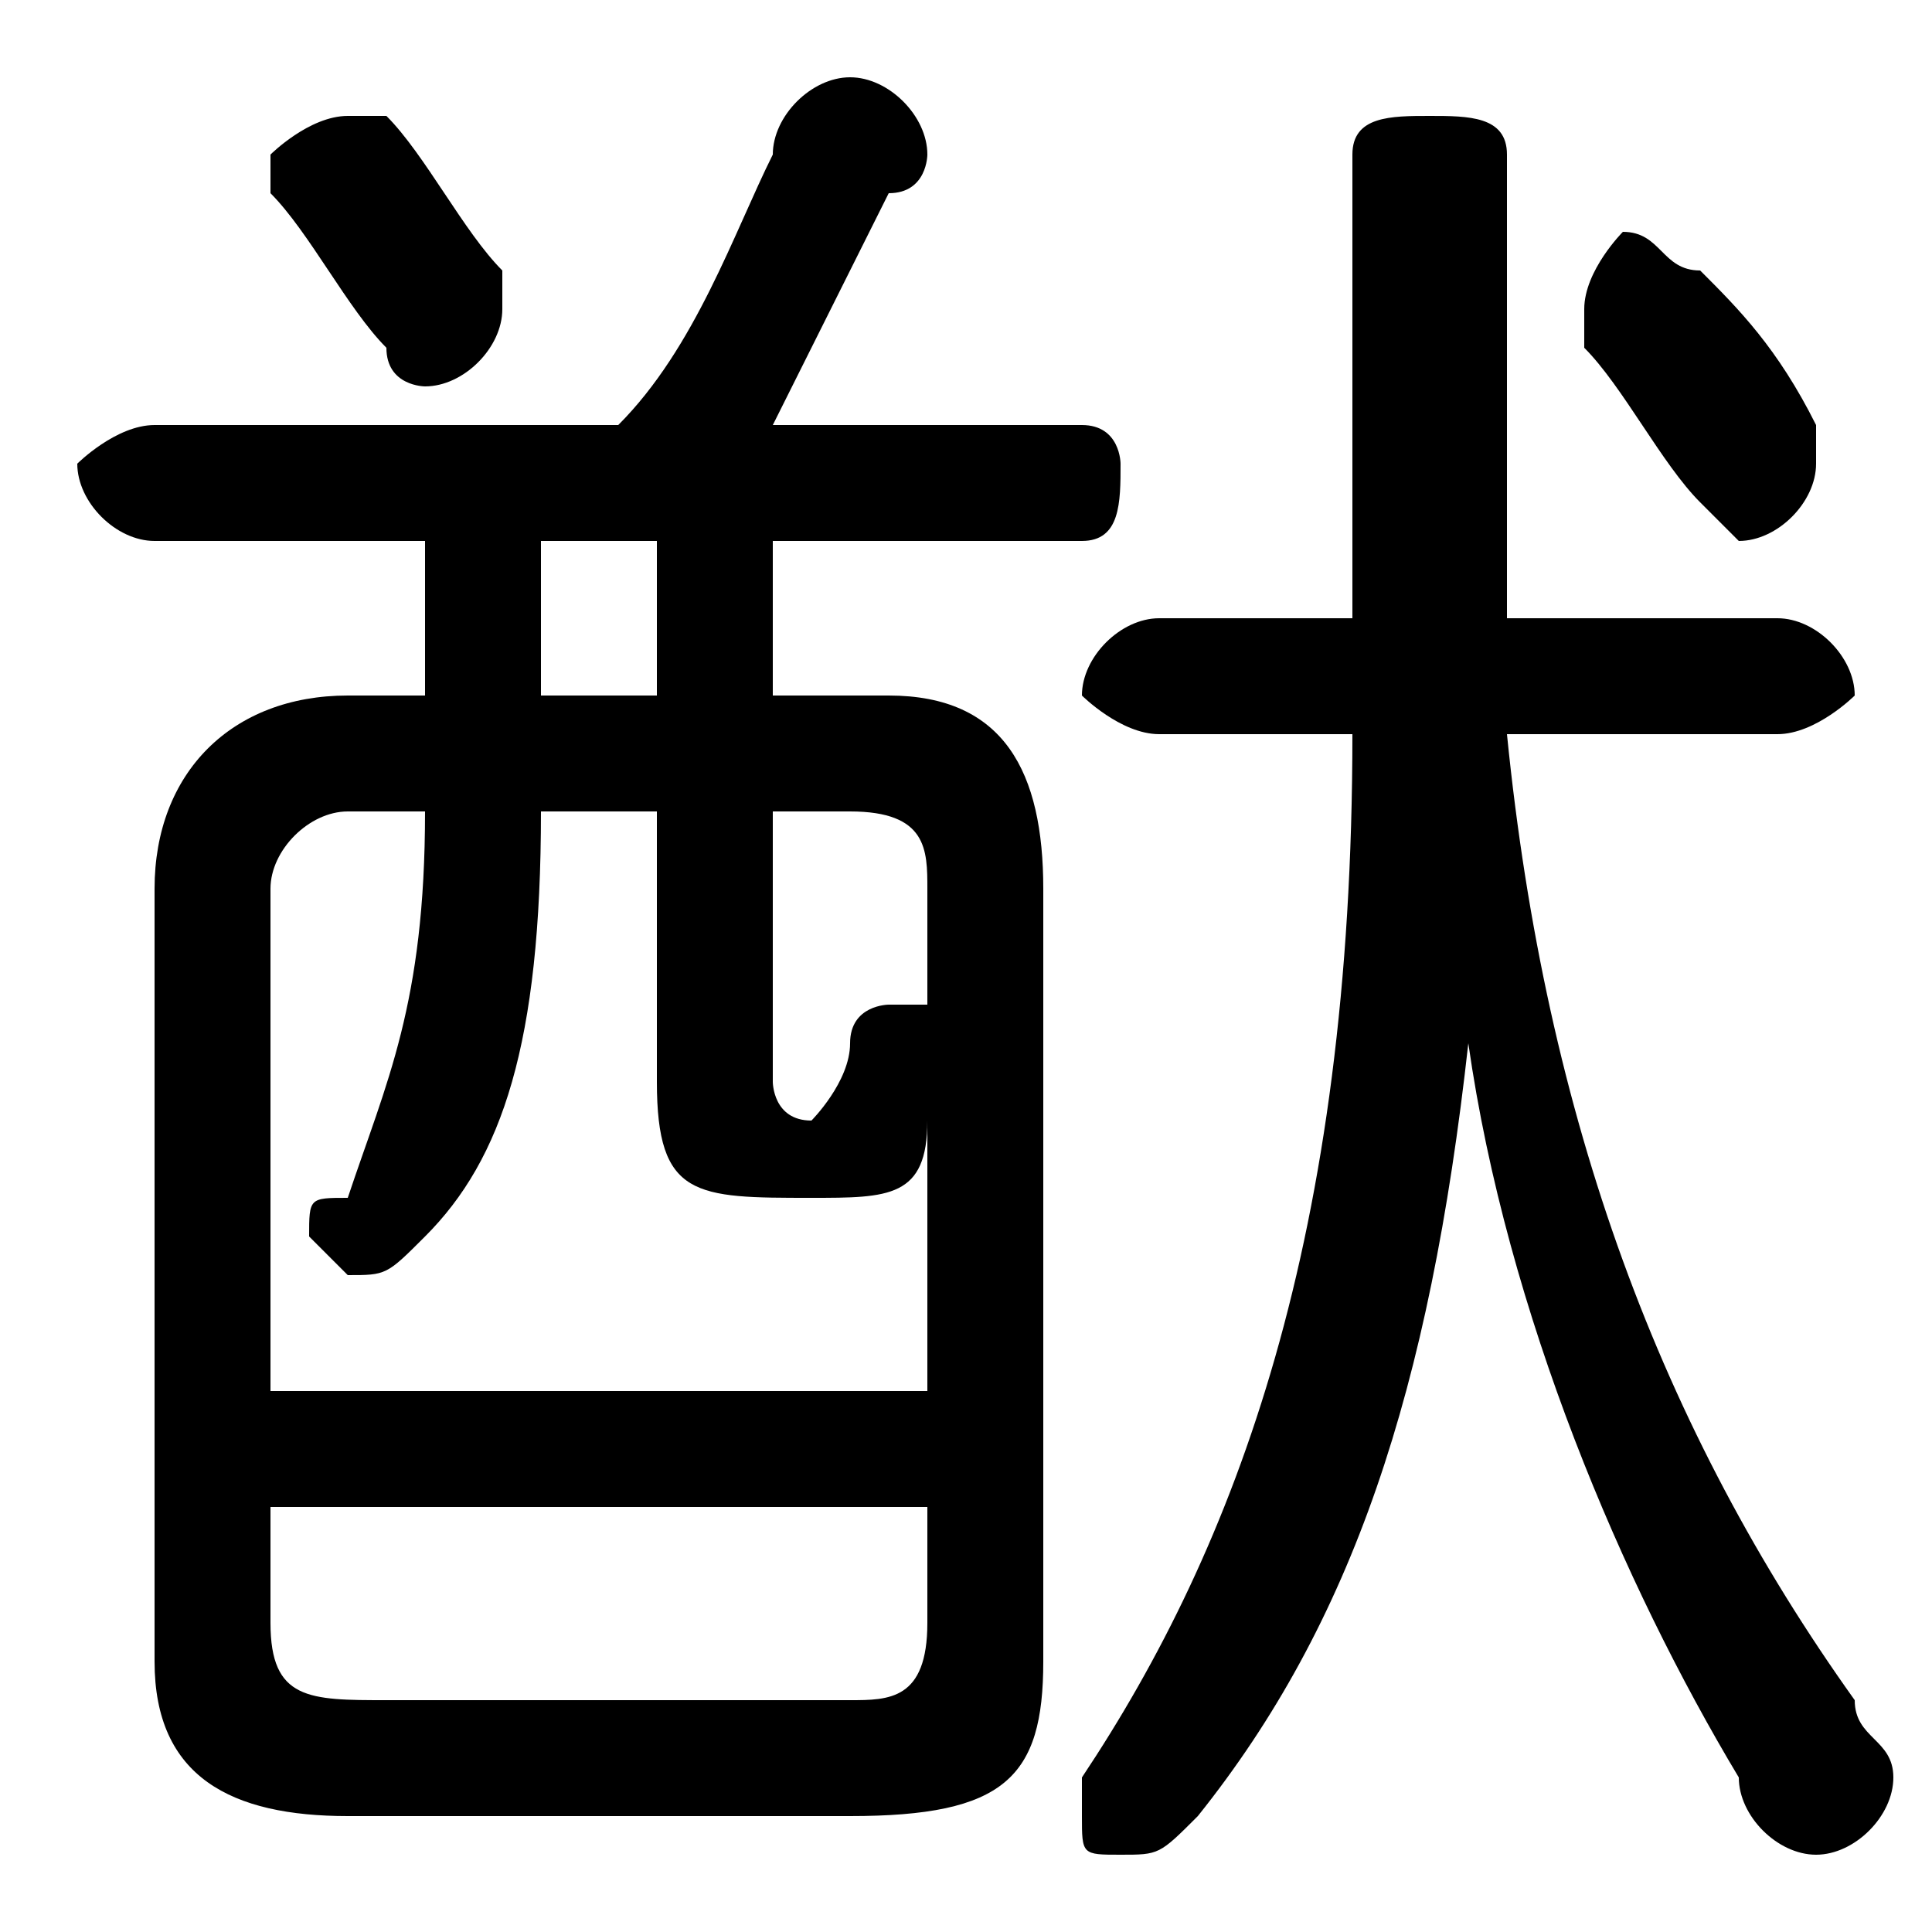 <svg xmlns="http://www.w3.org/2000/svg" viewBox="0 -44.0 50.0 50.0">
    <rect x="0" y="-44.0" width="50.0" height="50.0" fill="#808080" stroke="none"/>
    <g transform="scale(1, -1)">
        <!-- ボディの枠 -->
        <rect x="0" y="-6.0" width="50.0" height="50.0"
            stroke="white" fill="white"/>
        <!-- グリフ座標系の原点 -->
        <circle cx="0" cy="0" r="5" fill="white"/>
        <!-- グリフのアウトライン -->
        <g style="fill:black;stroke:#000000;stroke-width:0;stroke-linecap:round;stroke-linejoin:round;">
        <path d="M 20.0 26.0 L 20.0 30.0 L 28.0 30.0 C 29.0 30.0 29.0 31.0 29.0 32.0 C 29.0 32.0 29.0 33.0 28.0 33.0 L 20.0 33.0 C 21.0 35.0 22.0 37.0 23.0 39.0 C 24.0 39.0 24.0 40.0 24.0 40.0 C 24.0 41.0 23.0 42.0 22.0 42.0 C 21.0 42.0 20.0 41.0 20.0 40.0 C 19.0 38.0 18.0 35.0 16.0 33.0 L 4.0 33.0 C 3.0 33.0 2.0 32.0 2.0 32.0 C 2.0 31.0 3.0 30.0 4.0 30.0 L 11.0 30.0 L 11.0 26.0 L 9.0 26.0 C 6.0 26.0 4.0 24.0 4.0 21.0 L 4.0 1.0 C 4.0 -2.0 6.0 -3.0 9.0 -3.0 L 22.0 -3.0 C 26.0 -3.0 27.0 -2.0 27.0 1.0 L 27.0 21.0 C 27.0 24.0 26.0 26.0 23.0 26.0 Z M 20.0 23.0 L 22.0 23.0 C 24.0 23.0 24.0 22.0 24.0 21.0 L 24.0 18.0 C 24.0 18.0 24.0 18.0 23.0 18.0 C 23.0 18.0 22.0 18.0 22.0 17.0 C 22.0 16.0 21.0 15.0 21.0 15.0 C 20.0 15.0 20.0 16.0 20.0 16.0 Z M 24.0 8.0 L 7.0 8.0 L 7.0 21.0 C 7.0 22.0 8.0 23.0 9.0 23.0 L 11.0 23.0 C 11.0 18.0 10.0 16.0 9.0 13.0 C 8.0 13.0 8.0 13.0 8.0 12.0 C 8.0 12.0 9.0 11.0 9.0 11.0 C 10.0 11.0 10.0 11.0 11.0 12.0 C 13.0 14.0 14.0 17.0 14.0 23.0 L 17.0 23.0 L 17.0 16.0 C 17.0 13.0 18.0 13.0 21.0 13.0 C 23.0 13.0 24.0 13.0 24.0 15.0 Z M 17.0 26.0 L 14.0 26.0 L 14.0 30.0 L 17.0 30.0 Z M 10.0 -0.0 C 8.0 -0.0 7.0 0.0 7.0 2.0 L 7.0 5.0 L 24.0 5.0 L 24.0 2.0 C 24.0 0.0 23.0 -0.0 22.0 -0.0 Z M 39.0 28.0 C 39.0 30.0 39.0 31.0 39.0 33.0 L 39.0 40.0 C 39.0 41.0 38.0 41.0 37.0 41.0 C 36.0 41.0 35.0 41.0 35.0 40.0 L 35.0 33.0 L 35.0 28.0 L 30.0 28.0 C 29.0 28.0 28.0 27.0 28.0 26.0 C 28.0 26.0 29.0 25.0 30.0 25.0 L 35.0 25.0 C 35.0 12.0 32.0 4.0 28.0 -2.0 C 28.0 -2.0 28.0 -2.0 28.0 -3.0 C 28.0 -4.0 28.0 -4.0 29.0 -4.0 C 30.0 -4.0 30.0 -4.0 31.0 -3.0 C 35.0 2.0 37.0 8.0 38.0 17.0 C 39.0 10.0 42.0 3.0 45.0 -2.0 C 45.0 -3.0 46.0 -4.0 47.0 -4.0 C 48.0 -4.0 49.0 -3.0 49.0 -2.0 C 49.0 -1.0 48.0 -1.0 48.0 -0.0 C 43.0 7.0 40.0 15.0 39.0 25.0 L 46.0 25.0 C 47.0 25.0 48.0 26.0 48.0 26.0 C 48.0 27.0 47.0 28.0 46.0 28.0 Z M 10.0 41.0 C 10.0 41.0 9.0 41.0 9.0 41.0 C 8.0 41.0 7.0 40.0 7.0 40.0 C 7.0 39.0 7.0 39.0 7.0 39.0 C 8.0 38.0 9.0 36.0 10.0 35.0 C 10.0 34.0 11.0 34.0 11.0 34.0 C 12.0 34.0 13.0 35.0 13.0 36.0 C 13.0 36.0 13.0 36.0 13.0 37.0 C 12.0 38.0 11.0 40.0 10.0 41.0 Z M 44.0 37.0 C 43.0 37.0 43.0 38.0 42.0 38.0 C 42.0 38.0 41.0 37.0 41.0 36.0 C 41.0 36.0 41.0 35.0 41.0 35.0 C 42.0 34.0 43.0 32.0 44.0 31.0 C 44.0 31.0 45.0 30.0 45.0 30.0 C 46.0 30.0 47.0 31.0 47.0 32.0 C 47.0 33.0 47.0 33.0 47.0 33.0 C 46.0 35.0 45.0 36.0 44.0 37.0 Z"/>
    </g>
    </g>
</svg>

